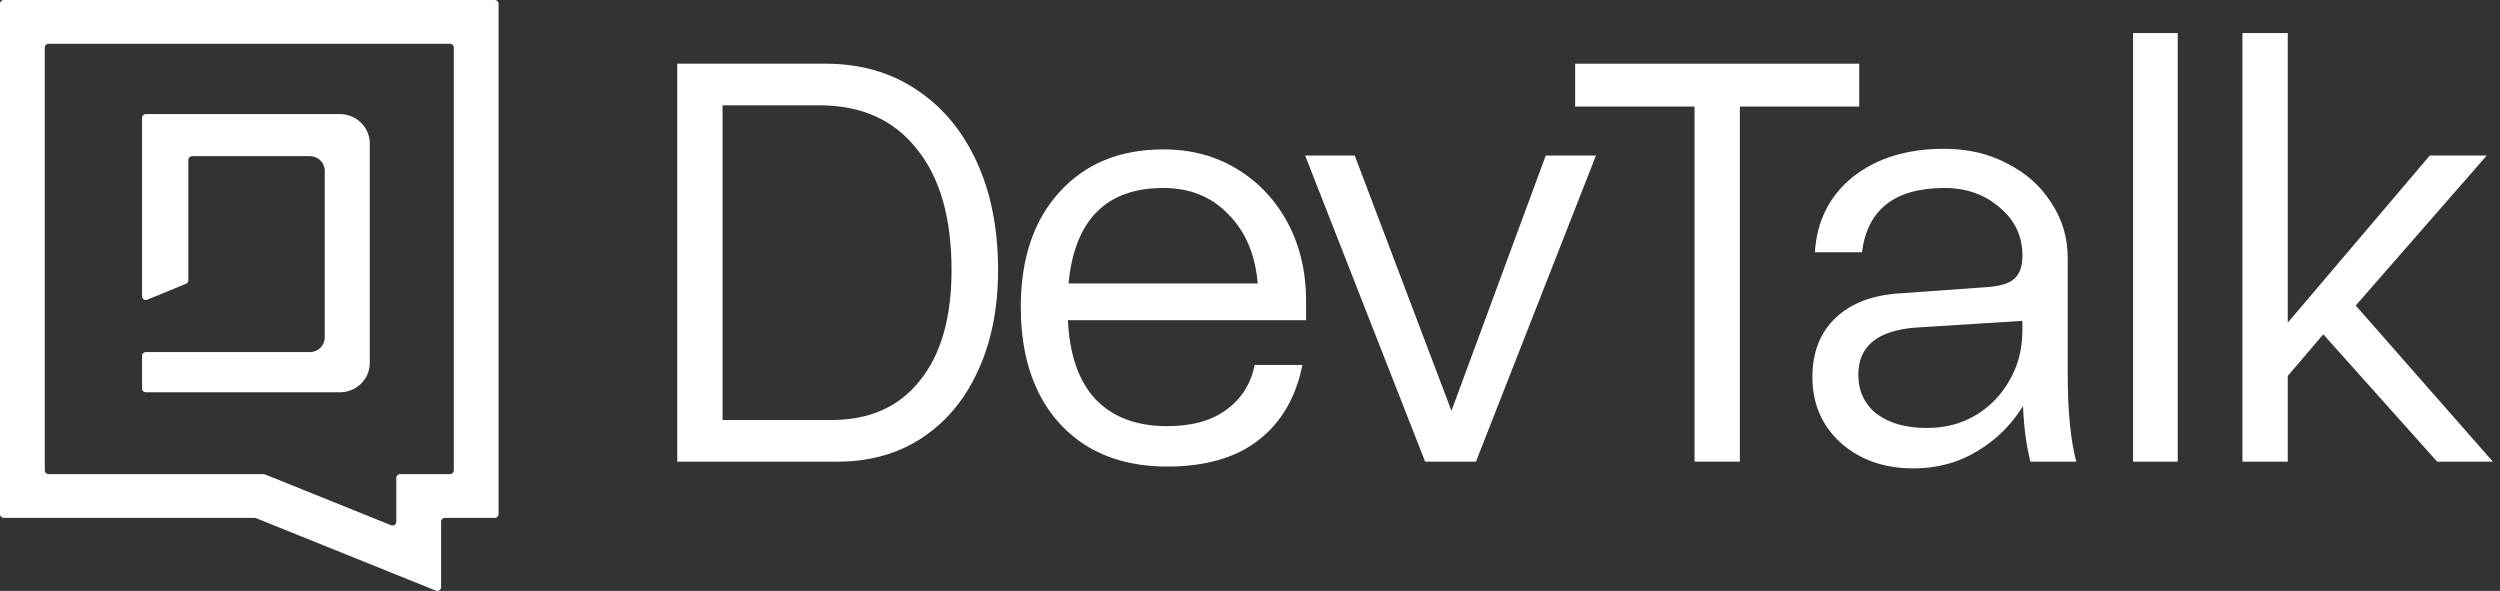 <svg width="110" height="26" viewBox="0 0 110 26" fill="none" xmlns="http://www.w3.org/2000/svg">
<rect x="0" y="0" width="110" height="26" fill="#333333" stroke="none"/>
<path d="M106.911 6.843H109.417L103.652 13.443L109.686 20.313H107.235L102.224 14.709L100.661 16.541V20.313H98.668V1.455H100.661V14.197L106.911 6.843Z" fill="white"/>
<path d="M93.853 1.455H95.82V20.313H93.853V1.455Z" fill="white"/>
<path d="M90.98 16.461C90.98 18.095 91.106 19.379 91.357 20.313H89.337C89.157 19.595 89.049 18.777 89.013 17.861C88.51 18.688 87.837 19.352 86.993 19.855C86.167 20.358 85.233 20.609 84.191 20.609C82.898 20.609 81.829 20.232 80.985 19.478C80.159 18.724 79.746 17.763 79.746 16.595C79.746 15.5 80.087 14.629 80.77 13.982C81.452 13.336 82.404 12.976 83.625 12.905L87.397 12.635C87.972 12.599 88.376 12.482 88.609 12.285C88.861 12.069 88.986 11.737 88.986 11.288V11.234C88.986 10.39 88.654 9.69 87.99 9.133C87.325 8.558 86.517 8.271 85.565 8.271C83.374 8.271 82.162 9.214 81.928 11.1H79.854C79.944 9.717 80.5 8.612 81.524 7.786C82.566 6.96 83.904 6.547 85.538 6.547C86.58 6.547 87.505 6.762 88.313 7.193C89.139 7.606 89.785 8.181 90.252 8.918C90.737 9.636 90.98 10.453 90.98 11.369V16.461ZM81.766 16.488C81.766 17.206 82.036 17.781 82.575 18.212C83.132 18.625 83.868 18.831 84.784 18.831C85.592 18.831 86.31 18.643 86.939 18.265C87.567 17.888 88.061 17.377 88.421 16.73C88.798 16.083 88.986 15.347 88.986 14.521V14.117L84.299 14.413C82.611 14.539 81.766 15.23 81.766 16.488Z" fill="white"/>
<path d="M81.806 2.802V4.688H76.553V20.312H74.56V4.688H69.307V2.802H81.806Z" fill="white"/>
<path d="M57.426 6.843H59.608L63.864 18.077L68.013 6.843H70.222L64.942 20.313H62.706L57.426 6.843Z" fill="white"/>
<path d="M44.914 13.524C44.914 11.387 45.48 9.699 46.611 8.459C47.743 7.202 49.269 6.574 51.191 6.574C52.412 6.574 53.49 6.861 54.424 7.436C55.376 8.01 56.121 8.801 56.66 9.806C57.198 10.812 57.468 11.962 57.468 13.255V14.09H46.988C47.06 15.616 47.464 16.775 48.201 17.565C48.955 18.355 50.006 18.75 51.353 18.75C52.448 18.75 53.319 18.508 53.966 18.023C54.63 17.538 55.043 16.883 55.205 16.056H57.306C57.019 17.493 56.372 18.598 55.367 19.37C54.379 20.142 53.041 20.528 51.353 20.528C50.041 20.528 48.901 20.25 47.931 19.693C46.962 19.119 46.216 18.31 45.695 17.269C45.175 16.209 44.914 14.961 44.914 13.524ZM51.191 8.271C48.677 8.271 47.285 9.672 47.015 12.473H55.34C55.232 11.198 54.801 10.184 54.047 9.429C53.31 8.657 52.358 8.271 51.191 8.271Z" fill="white"/>
<path d="M36.318 2.802C37.845 2.802 39.174 3.179 40.305 3.933C41.455 4.688 42.344 5.747 42.972 7.112C43.601 8.477 43.915 10.066 43.915 11.88C43.915 13.569 43.619 15.05 43.026 16.325C42.451 17.582 41.634 18.561 40.575 19.262C39.515 19.962 38.276 20.312 36.857 20.312H29.799V2.802H36.318ZM31.792 4.634V18.48H36.587C38.258 18.48 39.551 17.906 40.467 16.756C41.401 15.607 41.868 13.982 41.868 11.88C41.868 9.581 41.356 7.803 40.332 6.546C39.326 5.271 37.899 4.634 36.049 4.634H31.792Z" fill="white"/>
<path d="M6.25 13.038V5.182C6.25 5.092 6.324 5.02 6.415 5.02H14.951C15.68 5.02 16.27 5.597 16.27 6.309V15.971C16.27 16.683 15.68 17.261 14.951 17.261H6.415C6.324 17.261 6.25 17.188 6.25 17.099V15.654C6.25 15.565 6.324 15.492 6.415 15.492H13.633C13.995 15.492 14.289 15.205 14.289 14.85V7.513C14.289 7.158 13.995 6.871 13.633 6.871H8.454C8.363 6.871 8.288 6.943 8.288 7.033V12.336C8.288 12.401 8.248 12.46 8.187 12.485L6.48 13.187C6.37 13.232 6.25 13.153 6.25 13.038Z" fill="white"/>
<path fill-rule="evenodd" clip-rule="evenodd" d="M0.167 0C0.075 0 0 0.073 0 0.163V22.623C0 22.713 0.075 22.786 0.167 22.786H11.202C11.224 22.786 11.246 22.79 11.266 22.799L19.178 25.988C19.288 26.032 19.409 25.953 19.409 25.837V22.949C19.409 22.859 19.484 22.786 19.576 22.786H21.77C21.863 22.786 21.938 22.713 21.938 22.623V0.163C21.938 0.073 21.863 0 21.77 0H0.167ZM11.656 20.873C11.636 20.865 11.614 20.861 11.592 20.861H2.137C2.045 20.861 1.97 20.788 1.97 20.697V2.089C1.97 1.999 2.045 1.926 2.137 1.926H19.8C19.892 1.926 19.967 1.999 19.967 2.089V20.697C19.967 20.788 19.892 20.861 19.8 20.861H17.605C17.513 20.861 17.438 20.934 17.438 21.024V22.959C17.438 23.076 17.318 23.155 17.208 23.11L11.656 20.873Z" fill="white"/>
</svg>
